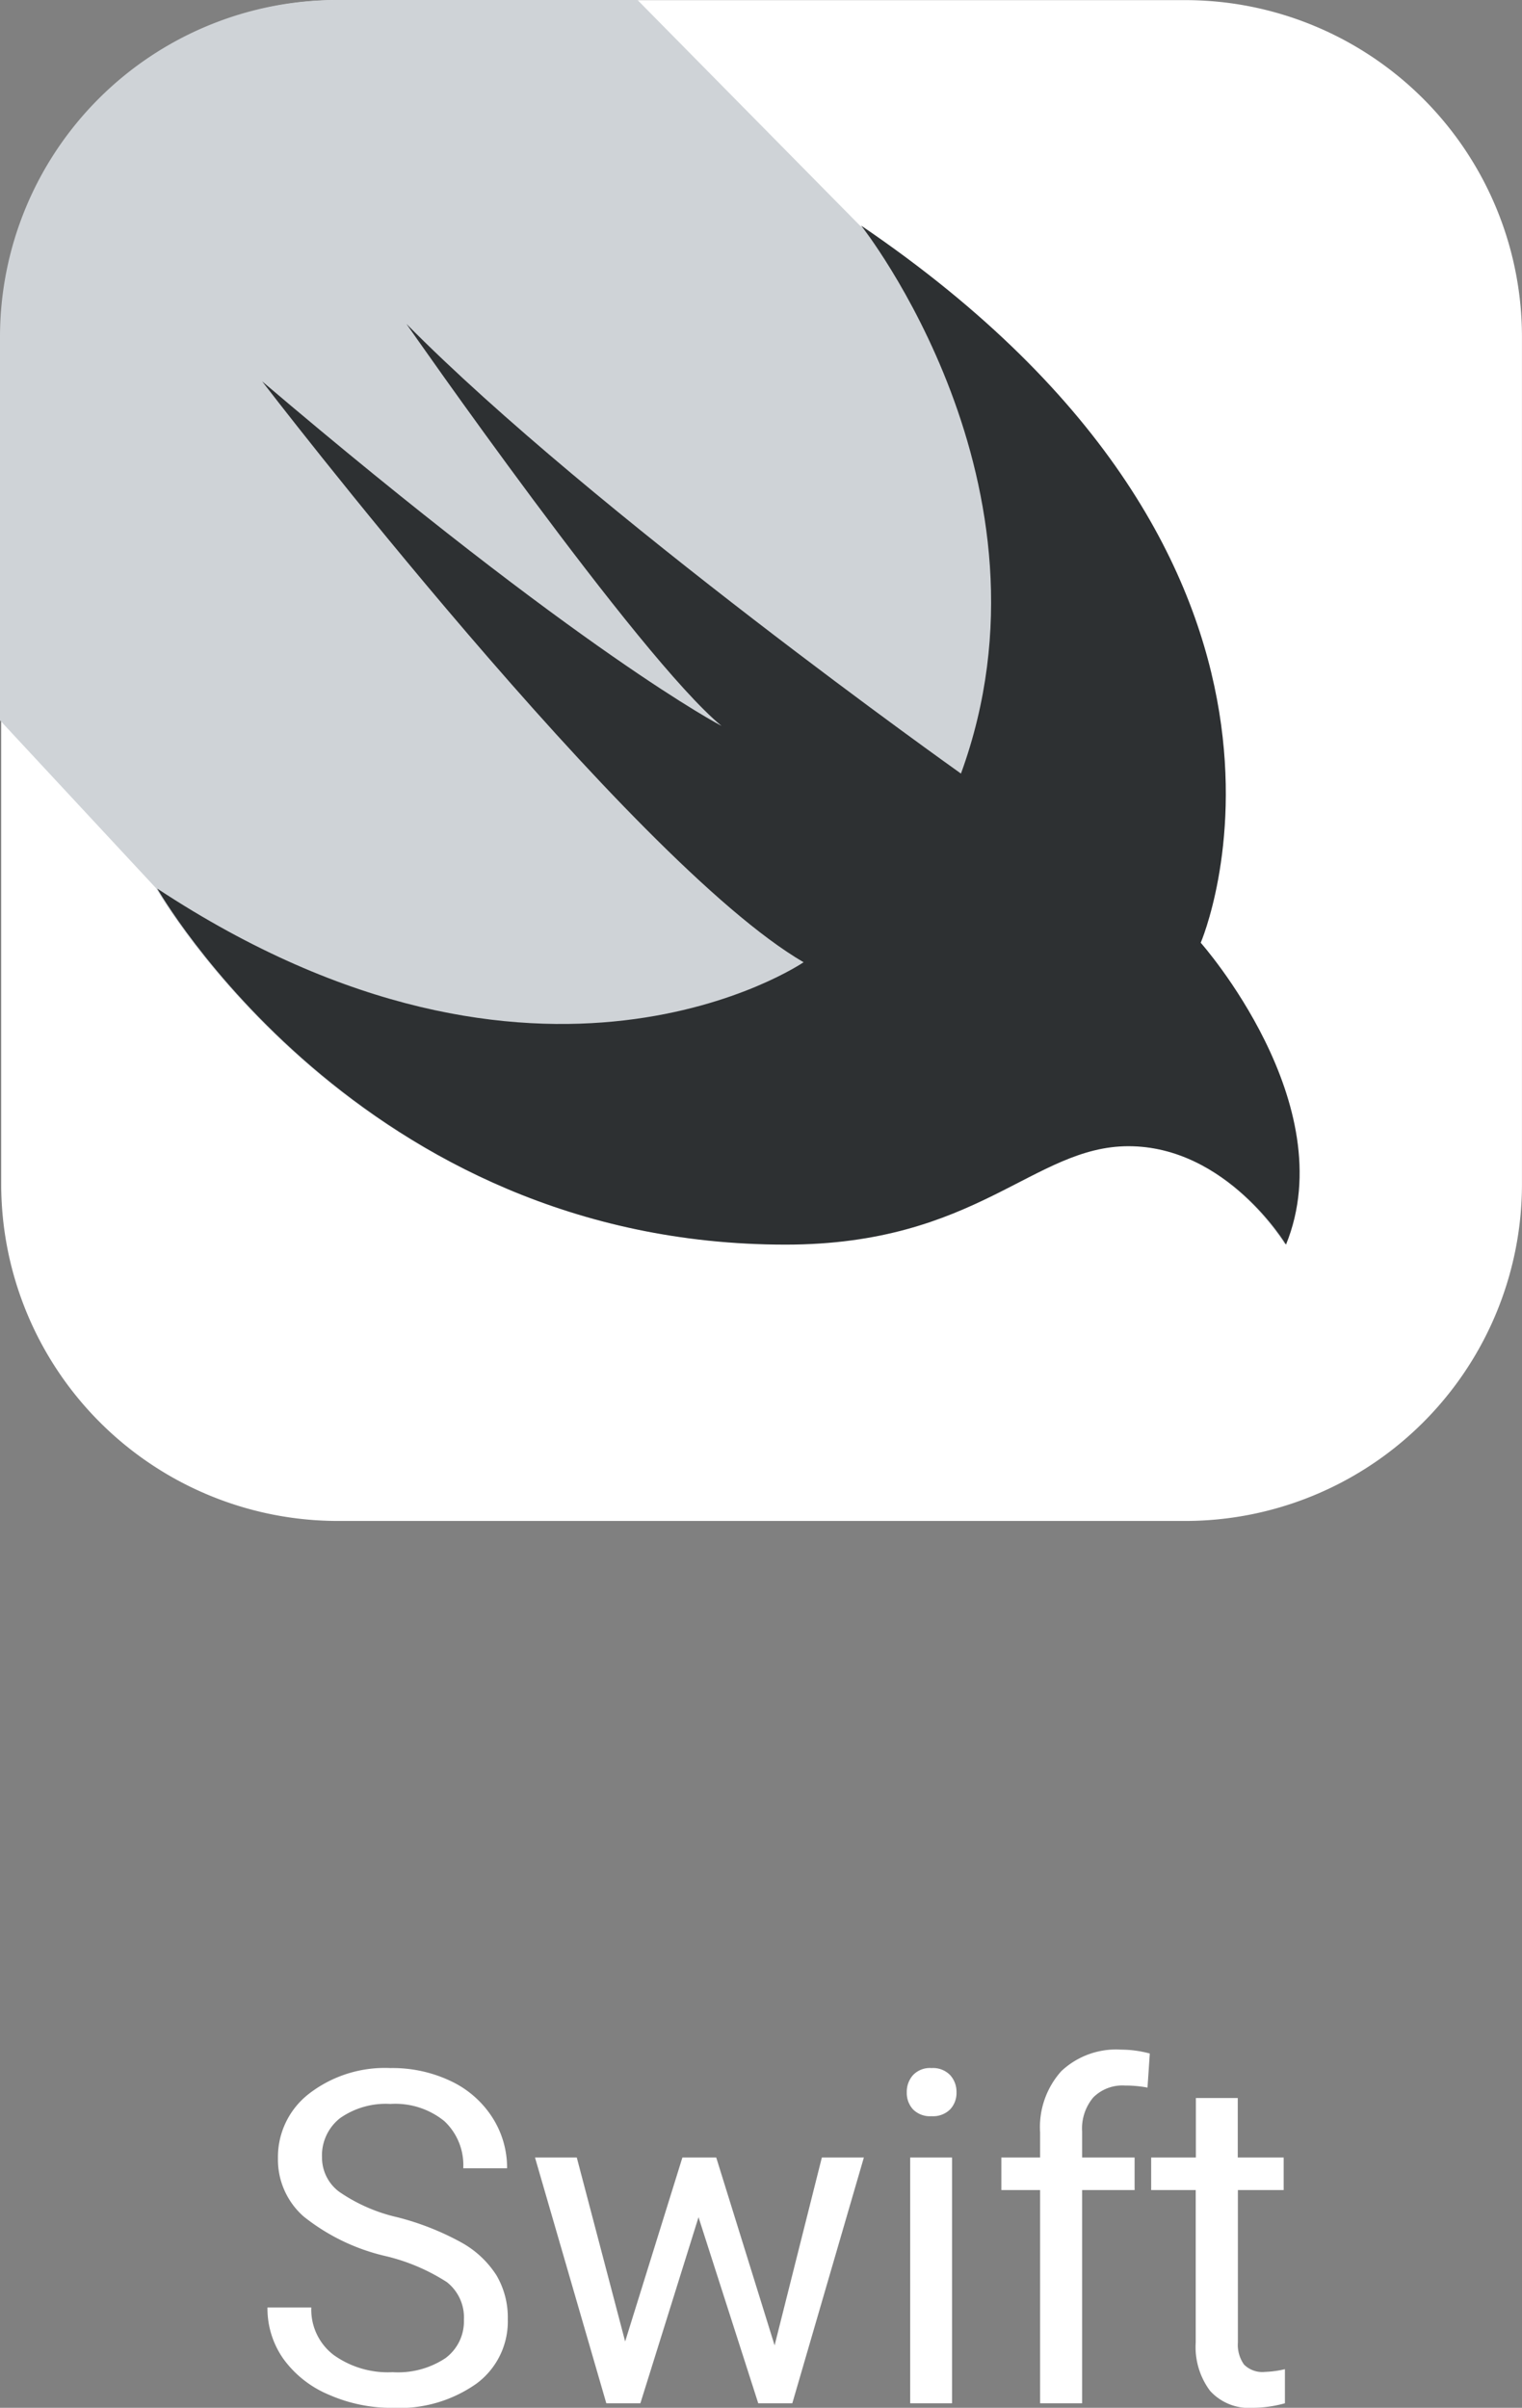 <svg xmlns="http://www.w3.org/2000/svg" viewBox="0 0 39.268 62.117"><rect x="0" y="0" width="39.268" height="62.117" fill="#808080" stroke="none"/><defs><style>.cls-1{fill:#fff}</style></defs><g id="Groupe_7532" data-name="Groupe 7532" transform="translate(-1080.753 -1756)"><path id="Tracé_11992" data-name="Tracé 11992" class="cls-1" d="M15.873 7.2a5.29 5.29 0 0 1-2.106-1.022 1.954 1.954 0 0 1-.659-1.5 2.064 2.064 0 0 1 .806-1.667 3.2 3.2 0 0 1 2.095-.659 3.5 3.5 0 0 1 1.567.34 2.577 2.577 0 0 1 1.066.938 2.4 2.4 0 0 1 .378 1.307h-1.131A1.552 1.552 0 0 0 17.4 3.72a2.006 2.006 0 0 0-1.389-.442 2.052 2.052 0 0 0-1.3.366 1.221 1.221 0 0 0-.466 1.017 1.1 1.1 0 0 0 .442.882 4.343 4.343 0 0 0 1.506.659 6.973 6.973 0 0 1 1.664.659 2.525 2.525 0 0 1 .891.841 2.146 2.146 0 0 1 .29 1.131 1.993 1.993 0 0 1-.809 1.661 3.448 3.448 0 0 1-2.162.624 4.01 4.01 0 0 1-1.641-.337 2.761 2.761 0 0 1-1.175-.923 2.252 2.252 0 0 1-.413-1.33h1.131a1.469 1.469 0 0 0 .571 1.222 2.4 2.4 0 0 0 1.526.448 2.211 2.211 0 0 0 1.365-.363 1.18 1.18 0 0 0 .475-.99 1.158 1.158 0 0 0-.439-.97 5.066 5.066 0 0 0-1.594-.675zm10.049 2.306l1.219-4.846h1.084L26.379 11H25.5l-1.541-4.8-1.5 4.8h-.879l-1.84-6.34h1.078l1.248 4.746 1.477-4.746h.873zM30.5 11h-1.08V4.66h1.08zm-1.168-8.021a.647.647 0 0 1 .161-.445.6.6 0 0 1 .478-.182.614.614 0 0 1 .48.182.64.64 0 0 1 .164.445.619.619 0 0 1-.164.439.626.626 0 0 1-.48.176.616.616 0 0 1-.478-.176.626.626 0 0 1-.161-.439zM32.772 11V5.5h-1v-.84h1v-.65a2.159 2.159 0 0 1 .545-1.576 2.058 2.058 0 0 1 1.541-.557 2.845 2.845 0 0 1 .744.1l-.059.879a3.113 3.113 0 0 0-.586-.053 1.059 1.059 0 0 0-.814.308 1.245 1.245 0 0 0-.287.882v.667h1.354v.84h-1.354V11zm5.1-7.875V4.66h1.184v.84h-1.181v3.93a.878.878 0 0 0 .158.571.666.666 0 0 0 .539.19 2.624 2.624 0 0 0 .516-.07V11a3.143 3.143 0 0 1-.832.117 1.35 1.35 0 0 1-1.1-.439 1.888 1.888 0 0 1-.369-1.248V5.5h-1.15v-.84h1.154V3.125z" transform="translate(1074.816 1807)"/><g id="Groupe_6112" data-name="Groupe 6112" transform="translate(1080.753 1756)"><path id="Tracé_10237" data-name="Tracé 10237" class="cls-1" d="M9.691.1h21.854a8.693 8.693 0 0 1 8.691 8.691v21.853a8.693 8.693 0 0 1-8.691 8.691H9.691A8.693 8.693 0 0 1 1 30.644V8.791A8.693 8.693 0 0 1 9.691.1z" transform="translate(-.969 -.097)"/><path id="Tracé_10238" data-name="Tracé 10238" d="M33.149 32.1s-1.523-2.539-4.064-2.539c-2.454 0-3.9 2.539-8.848 2.539-10.961 0-16.17-9.113-16.21-9.185L0 18.583V8.691A8.693 8.693 0 0 1 8.691 0h7.757l5.737 5.818c12.956 8.807 8.766 18.5 8.766 18.5s3.68 4.147 2.198 7.782z" fill="#cfd3d7"/><path id="Tracé_10239" data-name="Tracé 10239" d="M147.961 186.2c12.953 8.8 8.76 18.5 8.76 18.5s3.683 4.149 2.2 7.788c0 0-1.523-2.539-4.064-2.539-2.454 0-3.9 2.539-8.848 2.539-11 0-16.21-9.185-16.21-9.185 9.911 6.531 16.676 1.9 16.676 1.9-4.471-2.6-13.969-14.985-13.969-14.985 8.279 7.041 11.852 8.888 11.852 8.888-2.138-1.76-8.129-10.37-8.129-10.37 4.793 4.849 14.306 11.6 14.306 11.6 2.722-7.458-2.574-14.136-2.574-14.136z" transform="translate(-125.742 -180.379)" fill="#2d3032"/></g></g></svg>